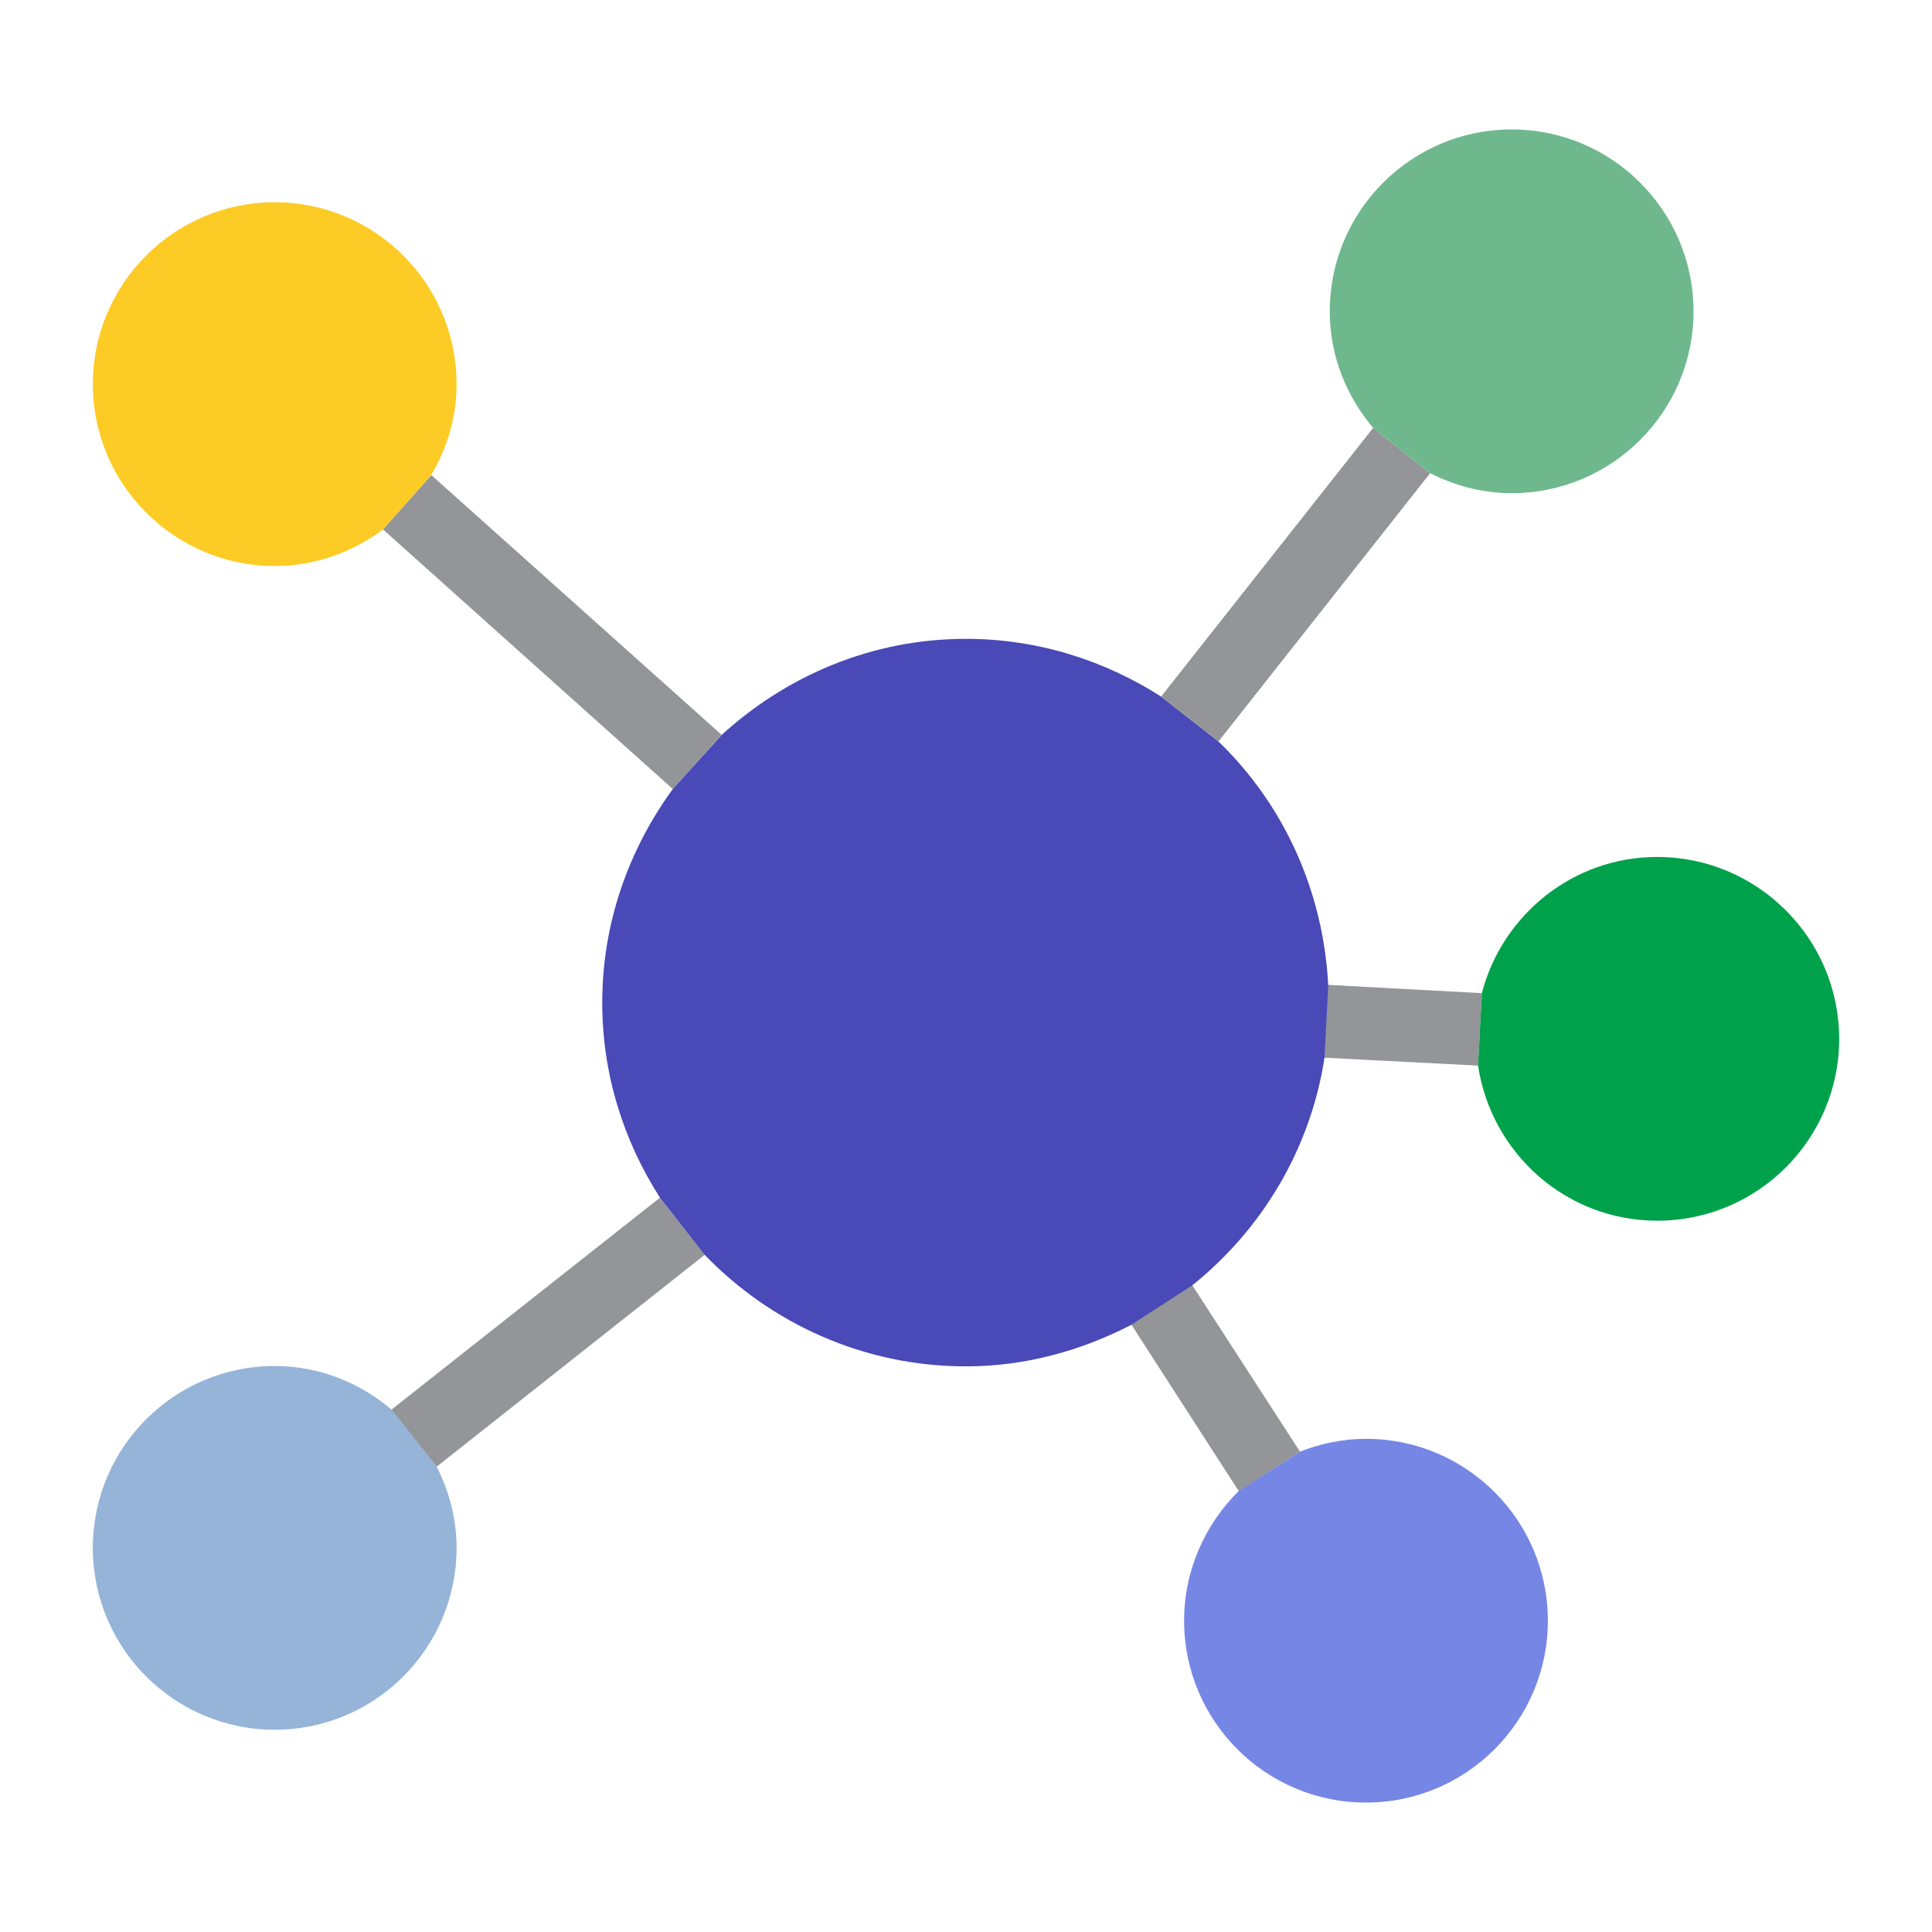 <?xml version="1.0" encoding="utf-8"?>
<!-- Generator: Adobe Illustrator 24.0.1, SVG Export Plug-In . SVG Version: 6.00 Build 0)  -->
<svg version="1.1" id="Layer_1" xmlns="http://www.w3.org/2000/svg" xmlns:xlink="http://www.w3.org/1999/xlink" x="0px" y="0px"
	 viewBox="0 0 512 512" style="enable-background:new 0 0 512 512;" xml:space="preserve">
<style type="text/css">
	.st0{fill:#939598;}
	.st1{fill:#7686E5;}
	.st2{fill:#95B4D8;}
	.st3{fill:#FDCB26;}
	.st4{fill:#00A14B;}
	.st5{fill:#4949B7;}
	.st6{fill:#6FB88E;}
</style>
<g>
	<polygon class="st0" points="103.7,373.6 115.7,388.7 186.8,332.5 174.9,317.4 	"/>
	<polygon class="st0" points="114.3,125.9 101.5,140.3 178.3,209.1 191.2,194.7 	"/>
	<polygon class="st0" points="328.3,395.2 344.5,384.7 315.9,340.5 299.8,351 	"/>
	<path class="st1" d="M313.8,429.5c0,26.6,21.6,48.2,48.2,48.2c26.6,0,48.2-21.6,48.2-48.2s-21.6-48.2-48.2-48.2
		c-6.2,0-12.1,1.3-17.5,3.4l-16.2,10.4C319.4,403.9,313.8,416.1,313.8,429.5z"/>
	<path class="st2" d="M72.8,362c-26.6,0-48.2,21.6-48.2,48.2s21.6,48.2,48.2,48.2c26.6,0,48.2-21.6,48.2-48.2c0-7.8-2-15-5.3-21.6
		l-12-15.1C95.4,366.5,84.7,362,72.8,362z"/>
	<path class="st3" d="M121,101.8c0-26.6-21.6-48.2-48.2-48.2c-26.6,0-48.2,21.6-48.2,48.2S46.3,150,72.8,150
		c10.8,0,20.6-3.7,28.6-9.6l12.8-14.4C118.5,118.8,121,110.6,121,101.8z"/>
	<polygon class="st0" points="351.9,261 350.9,280.3 391.7,282.4 392.7,263.2 	"/>
	<path class="st4" d="M439.2,227.1c-22.4,0-41.1,15.4-46.5,36.1l-1,19.2c3.5,23.2,23.3,41.1,47.5,41.1c26.6,0,48.2-21.6,48.2-48.2
		S465.7,227.1,439.2,227.1z"/>
	<path class="st5" d="M322.9,196.5l-15.2-11.9c-15-9.6-32.7-15.3-51.7-15.3c-25,0-47.6,9.8-64.8,25.5l-12.9,14.3
		c-11.6,15.9-18.7,35.4-18.7,56.6c0,19.1,5.7,36.7,15.3,51.7l11.9,15.2c17.5,18.1,42,29.5,69.2,29.5c15.8,0,30.6-4.2,43.8-11
		l16.2-10.5c18.4-14.8,31.2-35.9,35-60.2l1-19.2C350.7,235.8,340,213,322.9,196.5z"/>
	<polygon class="st0" points="379,125.4 363.9,113.4 307.7,184.6 322.9,196.5 	"/>
	<path class="st6" d="M400.6,130.7c26.6,0,48.2-21.6,48.2-48.2s-21.6-48.2-48.2-48.2c-26.6,0-48.2,21.6-48.2,48.2
		c0,11.8,4.4,22.5,11.5,30.9l15.1,12C385.5,128.7,392.8,130.7,400.6,130.7z"/>
</g>
</svg>
